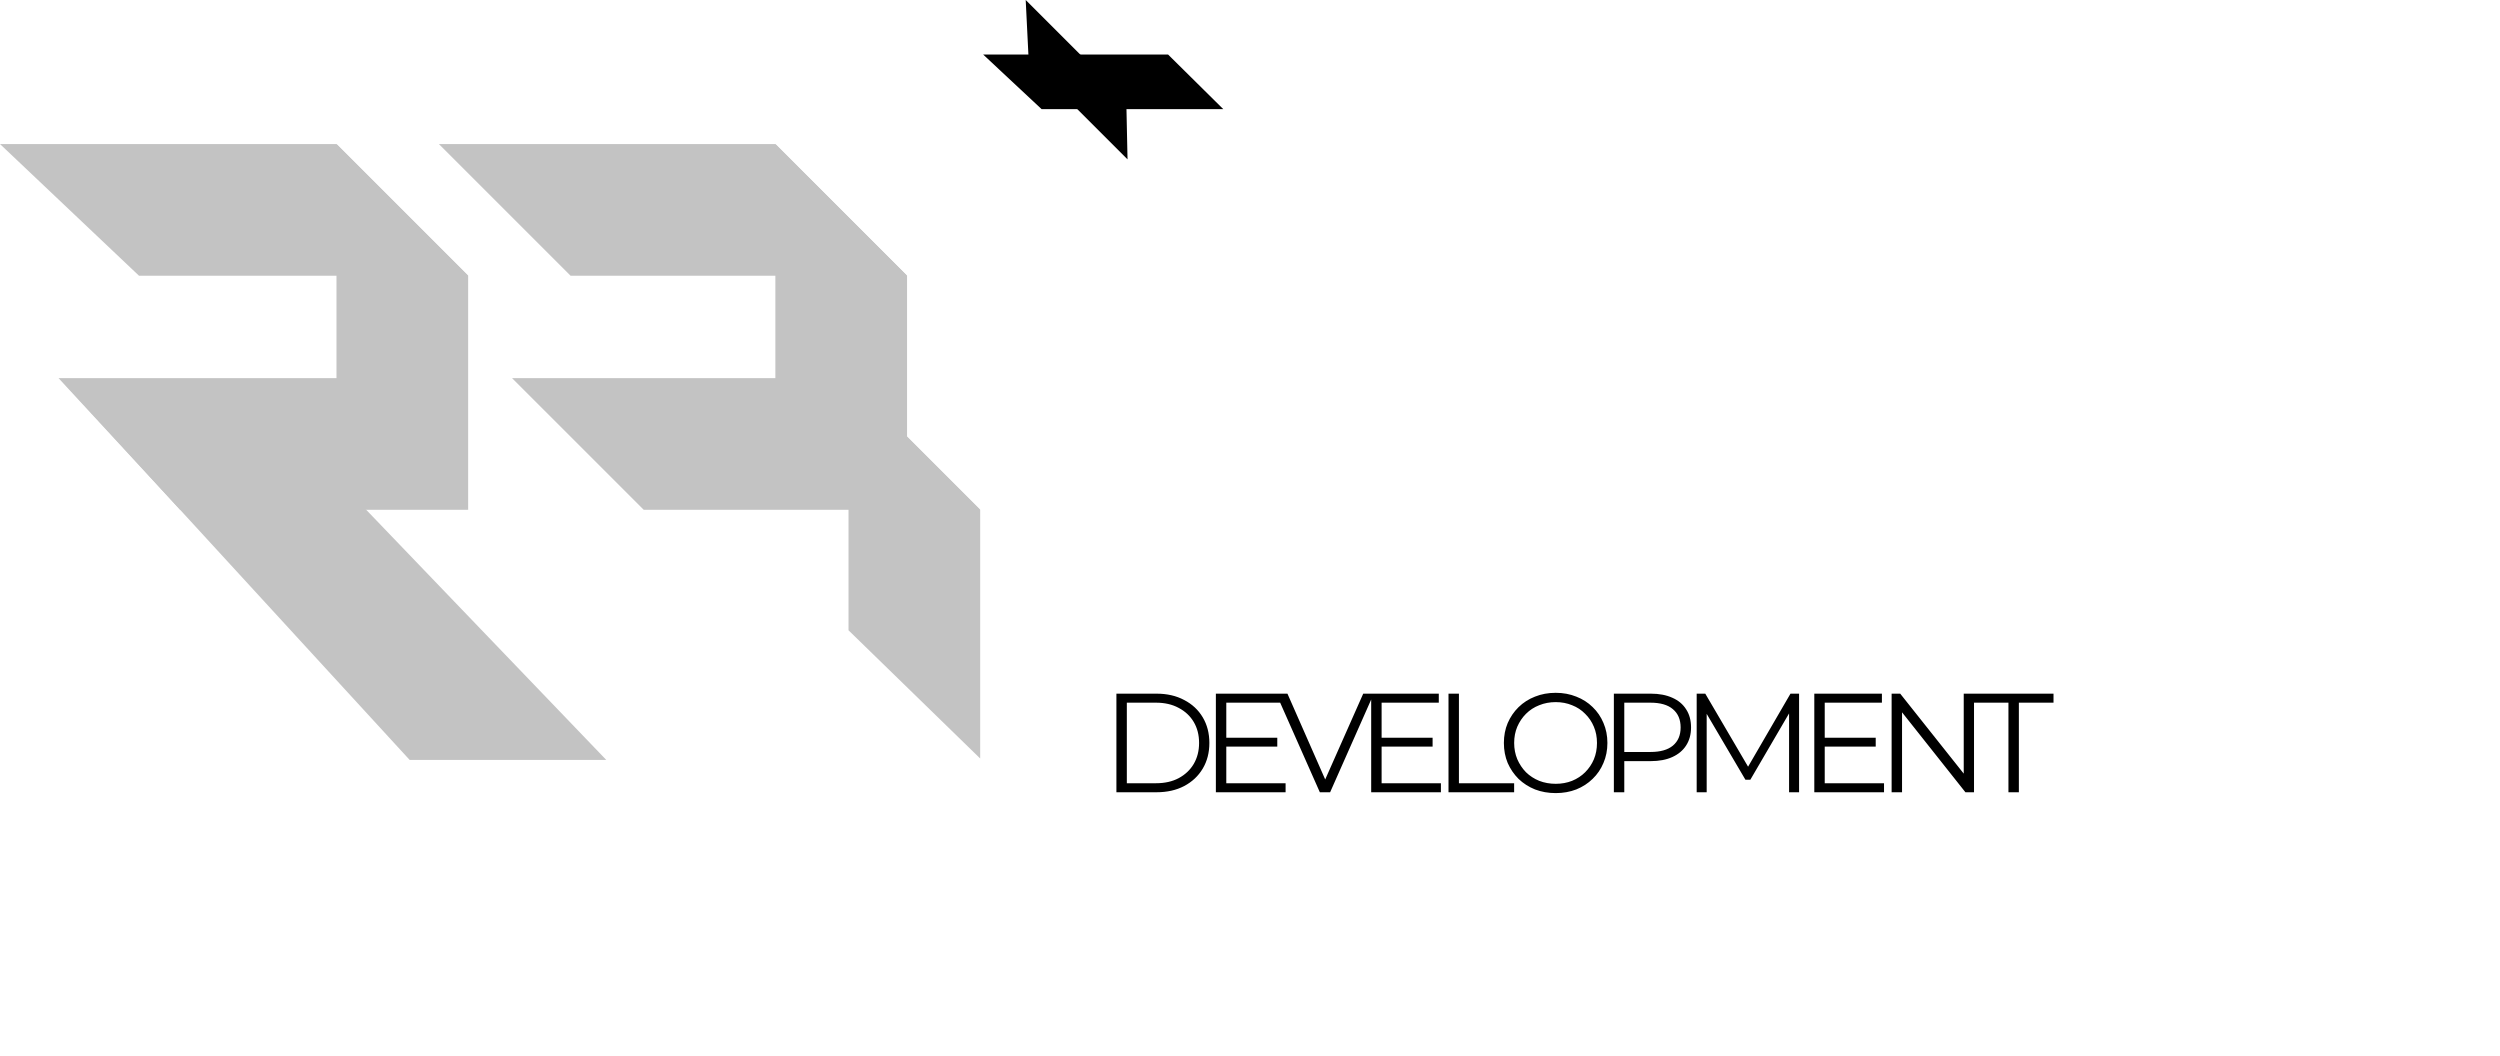 <svg width="284" height="120" viewBox="0 0 284 120" fill="none" xmlns="http://www.w3.org/2000/svg">
<path d="M6.908 43.139L27.422 43.139L68.871 86.326L46.534 86.326L6.908 43.139Z" fill="#C3C3C3"/>
<path d="M38.225 16.363L53.182 31.321V57.912L38.225 48.367V16.363Z" fill="#C3C3C3"/>
<path d="M15.788 31.321L0 16.364H38.224L53.182 31.321L15.788 31.321Z" fill="#C3C3C3"/>
<path d="M88.082 16.363L103.04 31.321V57.912L88.082 48.367V16.363Z" fill="#C3C3C3"/>
<path d="M64.815 31.321L49.858 16.364H88.082L103.04 31.321L64.815 31.321Z" fill="#C3C3C3"/>
<path d="M96.392 42.955L111.349 57.912V86.165L96.392 71.602V42.955Z" fill="#C3C3C3"/>
<path d="M73.125 57.912L58.167 42.955H96.392L111.349 57.912H73.125Z" fill="#C3C3C3"/>
<path d="M20.463 57.912L6.648 42.955H40.094L53.182 57.912H20.463Z" fill="#C3C3C3"/>
<path d="M116.52 0L116.86 6.877L128.087 18.104L127.947 11.427L116.52 0Z" fill="black"/>
<path d="M111.69 6.198L118.324 12.397L138.963 12.397L132.697 6.198L111.69 6.198Z" fill="black"/>
<path d="M126.824 90V78.8H131.384C132.579 78.8 133.624 79.04 134.52 79.52C135.427 79.989 136.131 80.645 136.632 81.488C137.133 82.331 137.384 83.301 137.384 84.4C137.384 85.499 137.133 86.469 136.632 87.312C136.131 88.155 135.427 88.816 134.52 89.296C133.624 89.765 132.579 90 131.384 90H126.824ZM128.008 88.976H131.32C132.312 88.976 133.171 88.784 133.896 88.4C134.632 88.005 135.203 87.467 135.608 86.784C136.013 86.091 136.216 85.296 136.216 84.4C136.216 83.493 136.013 82.699 135.608 82.016C135.203 81.333 134.632 80.8 133.896 80.416C133.171 80.021 132.312 79.824 131.32 79.824H128.008V88.976ZM139.179 83.808H145.099V84.816H139.179V83.808ZM139.307 88.976H146.043V90H138.123V78.8H145.803V79.824H139.307V88.976ZM149.934 90L144.974 78.8H146.254L150.894 89.344H150.19L154.862 78.8H156.062L151.102 90H149.934ZM156.823 83.808H162.743V84.816H156.823V83.808ZM156.951 88.976H163.687V90H155.767V78.8H163.447V79.824H156.951V88.976ZM164.55 90V78.8H165.734V88.976H172.006V90H164.55ZM176.729 90.096C175.887 90.096 175.103 89.957 174.377 89.68C173.663 89.392 173.039 88.992 172.505 88.48C171.983 87.957 171.572 87.355 171.273 86.672C170.985 85.979 170.841 85.221 170.841 84.4C170.841 83.579 170.985 82.827 171.273 82.144C171.572 81.451 171.983 80.848 172.505 80.336C173.039 79.813 173.663 79.413 174.377 79.136C175.092 78.848 175.876 78.704 176.729 78.704C177.572 78.704 178.351 78.848 179.065 79.136C179.78 79.413 180.399 79.808 180.921 80.32C181.455 80.832 181.865 81.435 182.153 82.128C182.452 82.821 182.601 83.579 182.601 84.4C182.601 85.221 182.452 85.979 182.153 86.672C181.865 87.365 181.455 87.968 180.921 88.48C180.399 88.992 179.78 89.392 179.065 89.68C178.351 89.957 177.572 90.096 176.729 90.096ZM176.729 89.04C177.401 89.04 178.02 88.928 178.585 88.704C179.161 88.469 179.657 88.144 180.073 87.728C180.5 87.301 180.831 86.811 181.065 86.256C181.3 85.691 181.417 85.072 181.417 84.4C181.417 83.728 181.3 83.115 181.065 82.56C180.831 81.995 180.5 81.504 180.073 81.088C179.657 80.661 179.161 80.336 178.585 80.112C178.02 79.877 177.401 79.76 176.729 79.76C176.057 79.76 175.433 79.877 174.857 80.112C174.281 80.336 173.78 80.661 173.353 81.088C172.937 81.504 172.607 81.995 172.361 82.56C172.127 83.115 172.009 83.728 172.009 84.4C172.009 85.061 172.127 85.675 172.361 86.24C172.607 86.805 172.937 87.301 173.353 87.728C173.78 88.144 174.281 88.469 174.857 88.704C175.433 88.928 176.057 89.04 176.729 89.04ZM183.335 90V78.8H187.527C188.477 78.8 189.293 78.955 189.975 79.264C190.658 79.563 191.181 80 191.543 80.576C191.917 81.141 192.103 81.829 192.103 82.64C192.103 83.429 191.917 84.112 191.543 84.688C191.181 85.253 190.658 85.691 189.975 86C189.293 86.309 188.477 86.464 187.527 86.464H183.991L184.519 85.904V90H183.335ZM184.519 86L183.991 85.424H187.495C188.615 85.424 189.463 85.184 190.039 84.704C190.626 84.213 190.919 83.525 190.919 82.64C190.919 81.744 190.626 81.051 190.039 80.56C189.463 80.069 188.615 79.824 187.495 79.824H183.991L184.519 79.264V86ZM192.743 90V78.8H193.719L198.839 87.536H198.327L203.399 78.8H204.375V90H203.239V80.576H203.511L198.839 88.576H198.279L193.575 80.576H193.879V90H192.743ZM207.161 83.808H213.081V84.816H207.161V83.808ZM207.289 88.976H214.025V90H206.105V78.8H213.785V79.824H207.289V88.976ZM214.888 90V78.8H215.864L223.592 88.528H223.08V78.8H224.248V90H223.272L215.56 80.272H216.072V90H214.888ZM228.159 90V79.824H224.223V78.8H233.279V79.824H229.343V90H228.159Z" fill="black"/>
</svg>
